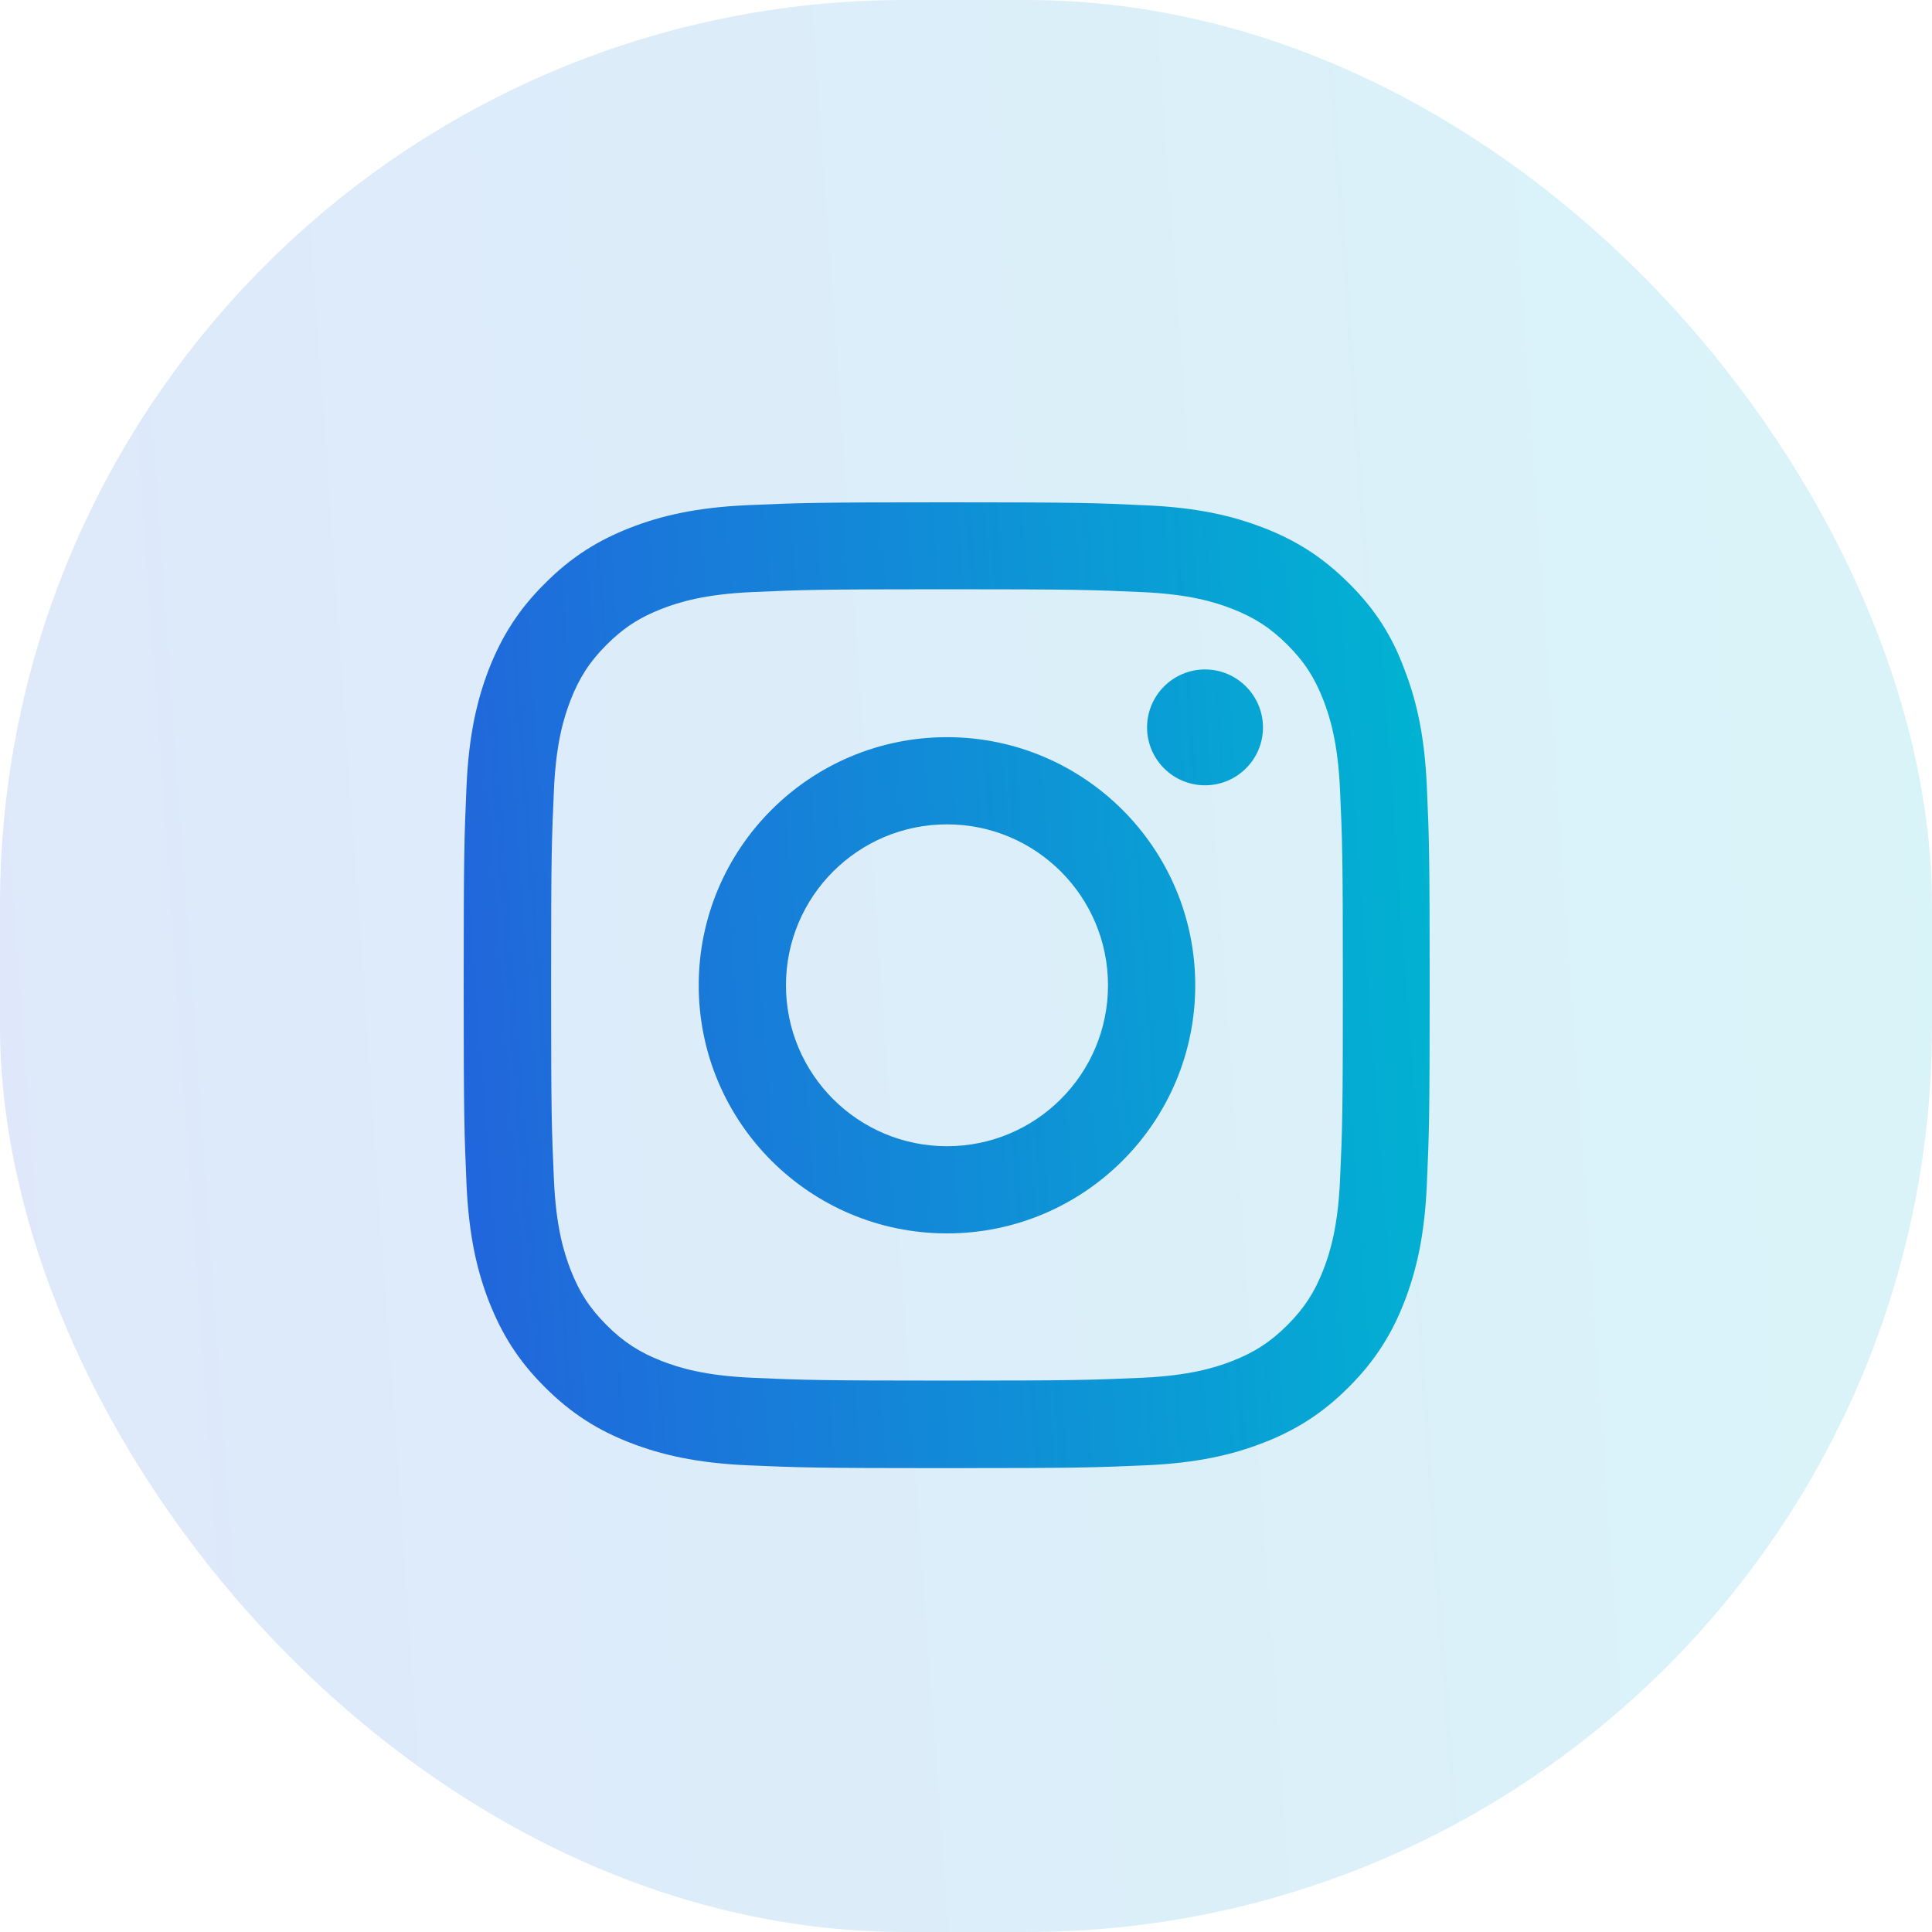 <svg width="32" height="32" viewBox="0 0 32 32" fill="none" xmlns="http://www.w3.org/2000/svg">
<rect opacity="0.15" width="32" height="32" rx="15" fill="url(#paint0_linear_196_46385)"/>
<path fill-rule="evenodd" clip-rule="evenodd" d="M15.685 9.76C17.824 9.76 18.077 9.77 18.918 9.807C19.7 9.842 20.122 9.973 20.403 10.082C20.775 10.226 21.044 10.401 21.323 10.679C21.604 10.96 21.776 11.226 21.92 11.598C22.029 11.879 22.16 12.304 22.195 13.082C22.233 13.926 22.242 14.179 22.242 16.314C22.242 18.451 22.233 18.704 22.195 19.545C22.16 20.326 22.029 20.748 21.92 21.029C21.776 21.401 21.601 21.67 21.323 21.948C21.041 22.229 20.775 22.401 20.403 22.545C20.122 22.654 19.697 22.785 18.918 22.82C18.074 22.857 17.82 22.867 15.685 22.867C13.546 22.867 13.293 22.857 12.452 22.82C11.67 22.785 11.248 22.654 10.966 22.545C10.594 22.401 10.325 22.226 10.047 21.948C9.766 21.667 9.594 21.401 9.45 21.029C9.341 20.748 9.209 20.323 9.175 19.545C9.137 18.701 9.128 18.448 9.128 16.314C9.128 14.176 9.137 13.923 9.175 13.082C9.209 12.301 9.341 11.879 9.45 11.598C9.594 11.226 9.769 10.957 10.047 10.679C10.329 10.398 10.594 10.226 10.966 10.082C11.248 9.973 11.673 9.842 12.452 9.807C13.293 9.77 13.546 9.76 15.685 9.76ZM15.685 8.32C13.512 8.32 13.24 8.329 12.386 8.367C11.536 8.404 10.951 8.542 10.444 8.739C9.916 8.945 9.469 9.217 9.025 9.664C8.578 10.107 8.306 10.554 8.099 11.079C7.902 11.589 7.765 12.17 7.727 13.02C7.69 13.876 7.68 14.148 7.68 16.32C7.68 18.492 7.69 18.764 7.727 19.617C7.765 20.467 7.902 21.051 8.099 21.557C8.306 22.085 8.578 22.532 9.025 22.976C9.469 23.42 9.916 23.695 10.441 23.898C10.951 24.095 11.532 24.232 12.383 24.27C13.237 24.307 13.509 24.317 15.682 24.317C17.855 24.317 18.127 24.307 18.98 24.27C19.831 24.232 20.416 24.095 20.922 23.898C21.448 23.695 21.895 23.42 22.339 22.976C22.783 22.532 23.058 22.085 23.261 21.561C23.458 21.051 23.596 20.47 23.633 19.62C23.671 18.767 23.68 18.495 23.68 16.323C23.68 14.151 23.671 13.879 23.633 13.026C23.596 12.176 23.458 11.592 23.261 11.085C23.064 10.554 22.792 10.107 22.345 9.664C21.901 9.22 21.454 8.945 20.929 8.742C20.419 8.545 19.837 8.407 18.987 8.37C18.13 8.329 17.858 8.32 15.685 8.32ZM15.685 12.21C13.415 12.21 11.573 14.051 11.573 16.32C11.573 18.589 13.415 20.429 15.685 20.429C17.955 20.429 19.797 18.589 19.797 16.32C19.797 14.051 17.955 12.21 15.685 12.21ZM15.685 18.985C14.212 18.985 13.018 17.792 13.018 16.32C13.018 14.848 14.212 13.654 15.685 13.654C17.158 13.654 18.352 14.848 18.352 16.32C18.352 17.792 17.158 18.985 15.685 18.985ZM19.959 13.007C20.488 13.007 20.919 12.579 20.919 12.048C20.919 11.52 20.488 11.088 19.959 11.088C19.431 11.088 18.999 11.517 18.999 12.048C18.999 12.576 19.428 13.007 19.959 13.007Z" fill="url(#paint1_linear_196_46385)"/>
<defs>
<linearGradient id="paint0_linear_196_46385" x1="32" y1="6.75368e-06" x2="-2.089" y2="2.407" gradientUnits="userSpaceOnUse">
<stop stop-color="#00B4D2"/>
<stop offset="1" stop-color="#2264DC"/>
</linearGradient>
<linearGradient id="paint1_linear_196_46385" x1="23.68" y1="8.32" x2="6.643" y2="9.572" gradientUnits="userSpaceOnUse">
<stop stop-color="#00B4D2"/>
<stop offset="1" stop-color="#2264DC"/>
</linearGradient>
</defs>
</svg>
